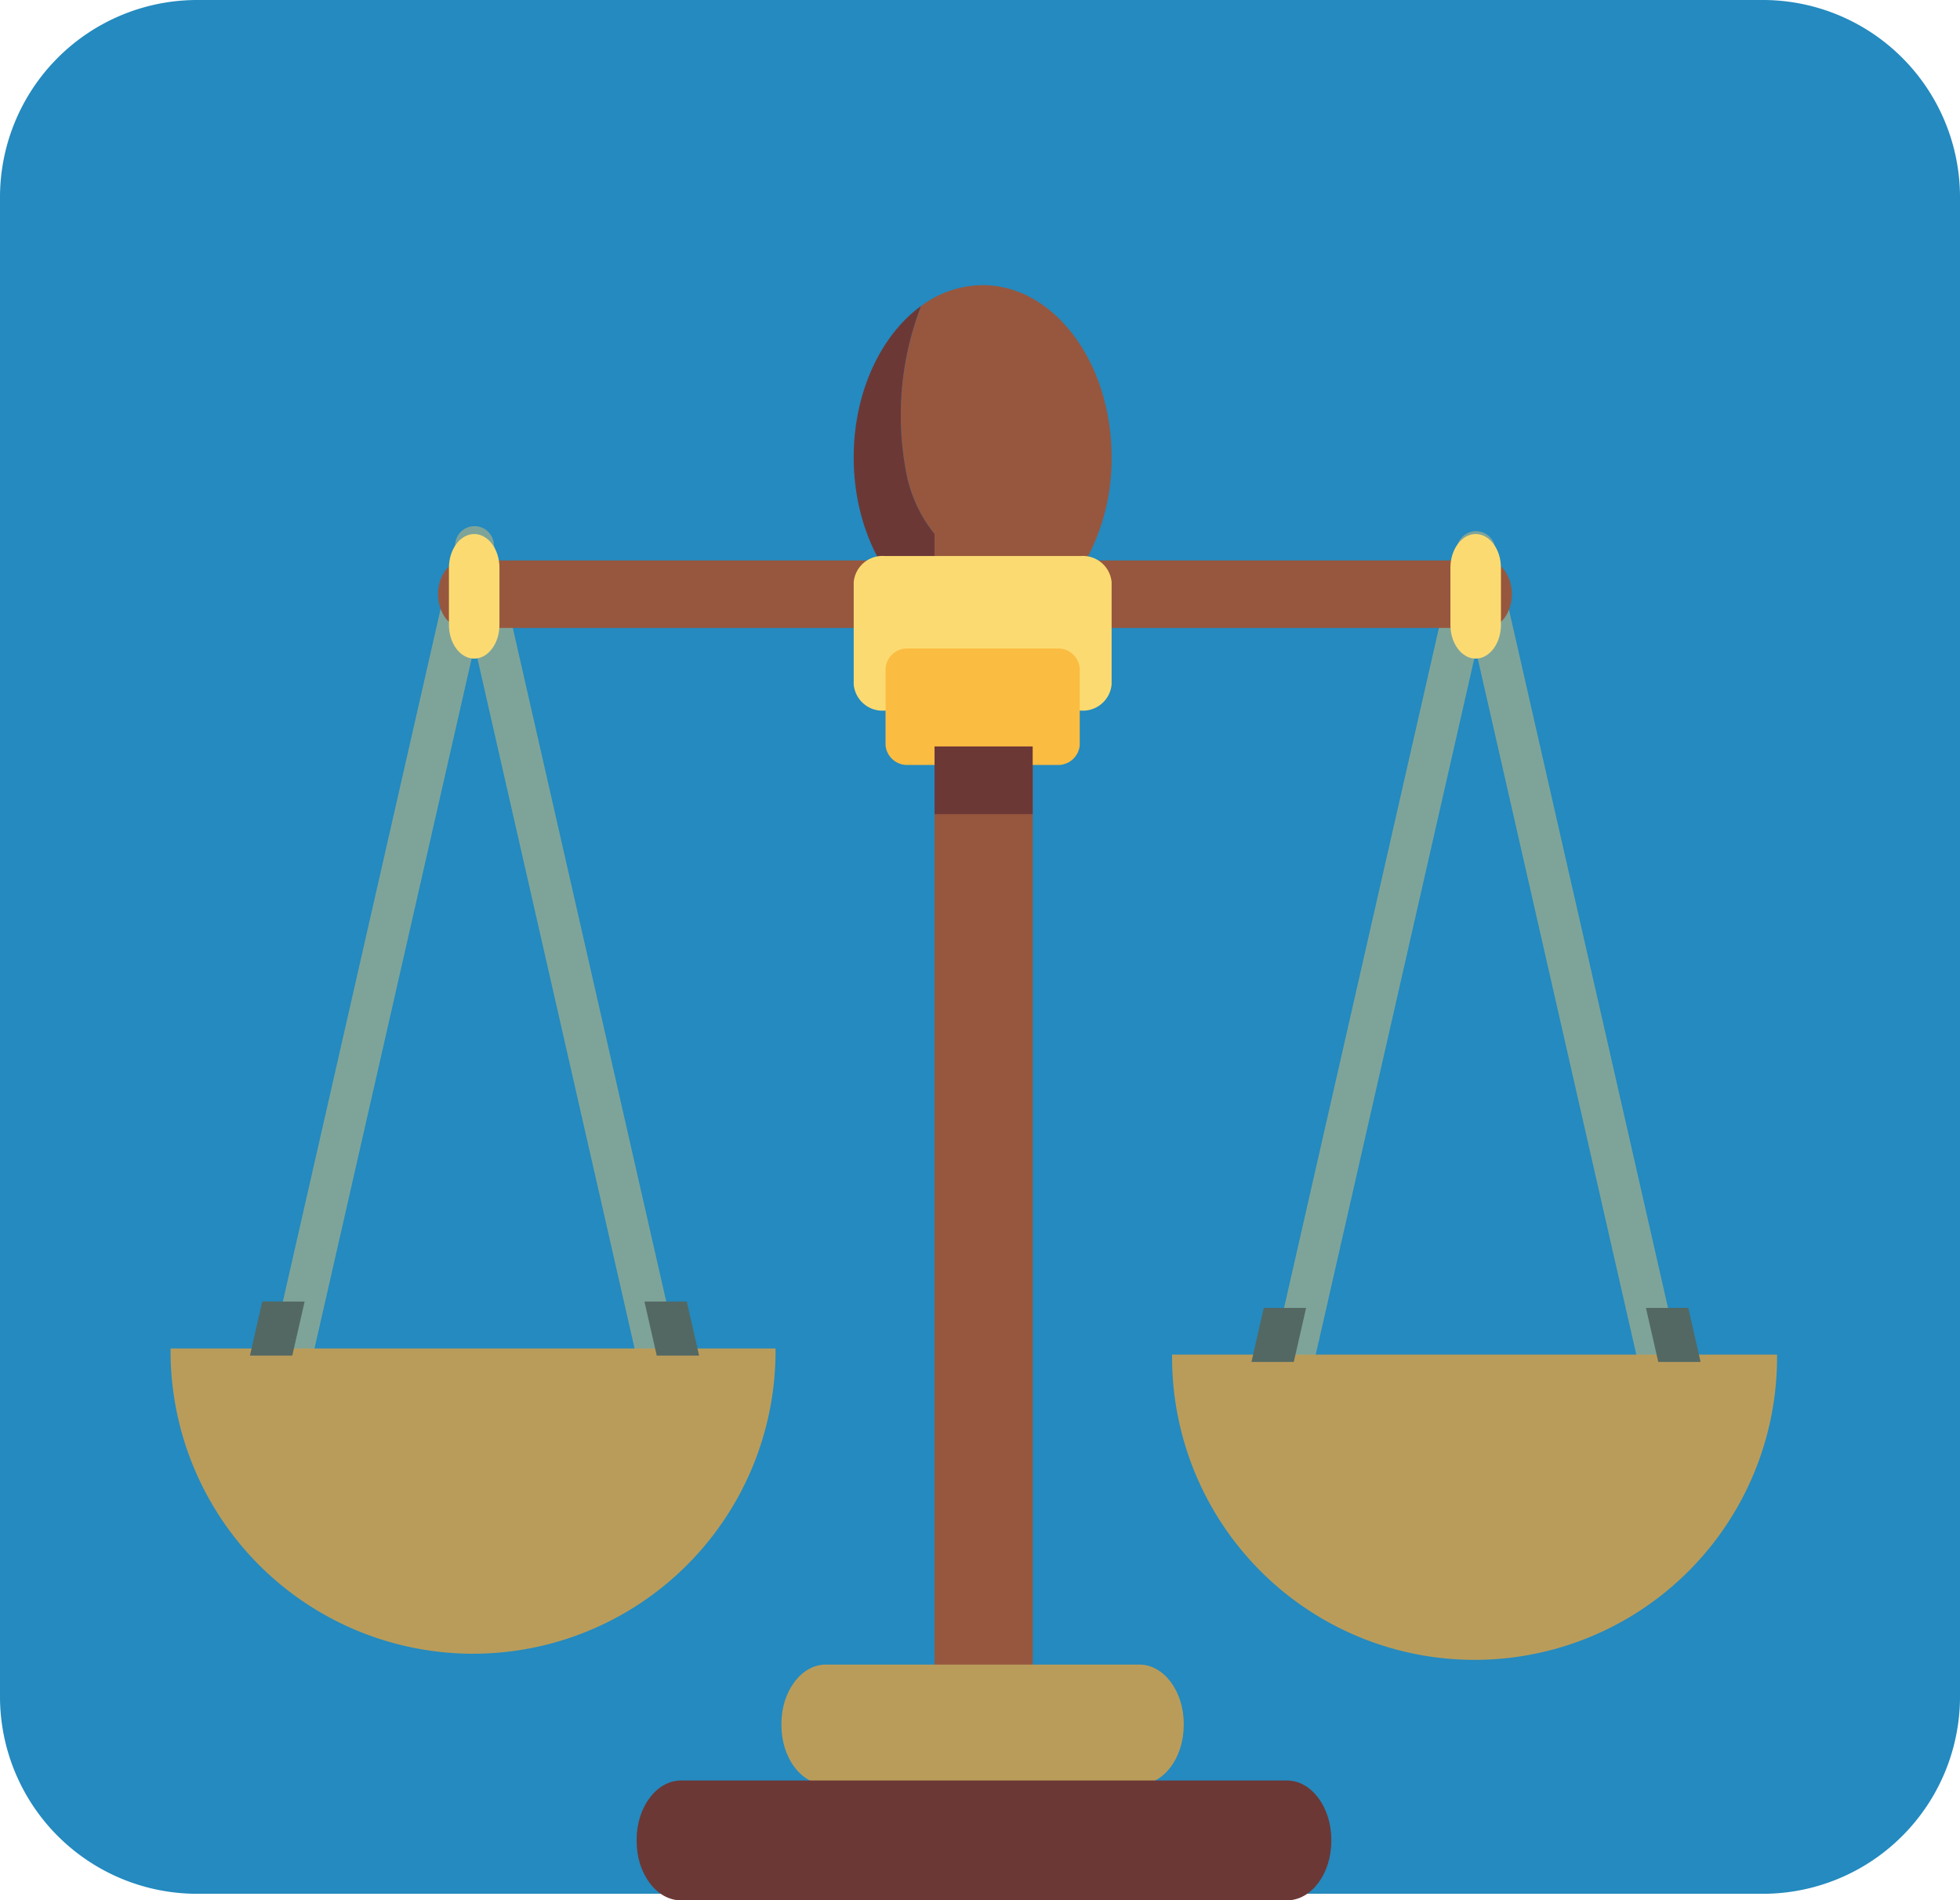 <svg xmlns="http://www.w3.org/2000/svg" xmlns:xlink="http://www.w3.org/1999/xlink" width="159" height="154.131" viewBox="0 0 159 154.131">
  <defs>
    <filter id="Trazado_1177461" x="86.084" y="100.868" width="67.074" height="42.766" filterUnits="userSpaceOnUse">
      <feOffset dy="3" input="SourceAlpha"/>
      <feGaussianBlur stdDeviation="3" result="blur"/>
      <feFlood flood-opacity="0.161"/>
      <feComposite operator="in" in2="blur"/>
      <feComposite in="SourceGraphic"/>
    </filter>
    <filter id="Trazado_1177471" x="4.841" y="100.369" width="67.074" height="42.766" filterUnits="userSpaceOnUse">
      <feOffset dy="3" input="SourceAlpha"/>
      <feGaussianBlur stdDeviation="3" result="blur-2"/>
      <feFlood flood-opacity="0.161"/>
      <feComposite operator="in" in2="blur-2"/>
      <feComposite in="SourceGraphic"/>
    </filter>
  </defs>
  <g id="Grupo_1225834" data-name="Grupo 1225834" transform="translate(-196 -3456.821)">
    <path id="Trazado_1192748" data-name="Trazado 1192748" d="M16,0H143a16,16,0,0,1,16,16V137.6a16,16,0,0,1-16,16H16a16,16,0,0,1-16-16V16A16,16,0,0,1,16,0Z" transform="translate(196 3456.821)" fill="#248abf"/>
    <g id="Grupo_1224811" data-name="Grupo 1224811" transform="translate(209.841 3479.948)">
      <g id="Grupo_1224792" data-name="Grupo 1224792" transform="translate(0 0)">
        <g id="Grupo_1224779" data-name="Grupo 1224779" transform="translate(55.414 0)">
          <path id="Trazado_1177458" data-name="Trazado 1177458" d="M102.03,128.348c1.805,7.348,9.227,9.833,14.394,6.784a17.1,17.1,0,0,0,2.167-8.507c0-7.713-4.683-13.965-10.46-13.965a8.44,8.44,0,0,0-4.993,1.692A24.647,24.647,0,0,0,102.03,128.348Z" transform="translate(-97.671 -112.659)" fill="#97573e"/>
          <path id="Trazado_1177459" data-name="Trazado 1177459" d="M97.671,126.2c0,7.713,4.683,13.965,10.46,13.965,3.378,0,6.381-2.14,8.293-5.458-5.167,3.048-12.588.563-14.394-6.784a24.647,24.647,0,0,1,1.107-14C99.881,116.293,97.671,120.9,97.671,126.2Z" transform="translate(-97.671 -112.234)" fill="#6c3836"/>
        </g>
        <g id="Grupo_1224780" data-name="Grupo 1224780" transform="translate(87.113 19.935)">
          <path id="Trazado_1177460" data-name="Trazado 1177460" d="M165.295,215.062H131.013a1.556,1.556,0,0,1-1.32-.888,2.805,2.805,0,0,1-.252-1.945l17.141-75.238a1.573,1.573,0,0,1,3.145,0l17.141,75.238a2.806,2.806,0,0,1-.252,1.945A1.56,1.56,0,0,1,165.295,215.062Zm-32.064-4.389h29.846l-14.923-65.5Z" transform="translate(-129.37 -135.436)" fill="#7ea49a"/>
        </g>
        <g id="Grupo_1224781" data-name="Grupo 1224781" transform="translate(81.243 83.741)">
          <g transform="matrix(1, 0, 0, 1, -95.08, -106.87)" filter="url(#Trazado_1177461)">
            <path id="Trazado_1177461-2" data-name="Trazado 1177461" d="M123.5,191.319a24.538,24.538,0,1,0,49.074,0Z" transform="translate(-28.42 -84.45)" fill="#ba9c5a"/>
          </g>
        </g>
        <g id="Grupo_1224782" data-name="Grupo 1224782" transform="translate(5.871 19.525)">
          <path id="Trazado_1177462" data-name="Trazado 1177462" d="M84.052,214.593H49.771a1.556,1.556,0,0,1-1.32-.888,2.811,2.811,0,0,1-.252-1.945L65.34,136.522a1.573,1.573,0,0,1,3.145,0L85.626,211.76a2.811,2.811,0,0,1-.252,1.945A1.56,1.56,0,0,1,84.052,214.593ZM51.989,210.2H81.835L66.912,144.7Z" transform="translate(-48.128 -134.967)" fill="#7ea49a"/>
        </g>
        <g id="Grupo_1224783" data-name="Grupo 1224783" transform="translate(61.971 10.915)">
          <path id="Trazado_1177463" data-name="Trazado 1177463" d="M108.209,243.144h0c-2.19,0-3.981-2.225-3.981-4.944v-98.29c0-2.72,1.791-4.944,3.981-4.944h0c2.19,0,3.981,2.225,3.981,4.944V238.2C112.19,240.919,110.4,243.144,108.209,243.144Z" transform="translate(-104.228 -134.967)" fill="#97573e"/>
        </g>
        <g id="Grupo_1224784" data-name="Grupo 1224784" transform="translate(21.692 22.33)">
          <path id="Trazado_1177464" data-name="Trazado 1177464" d="M151.061,135.717h0c0,1.5-.922,2.736-2.049,2.736H66c-1.127,0-2.049-1.231-2.049-2.736h0c0-1.5.922-2.736,2.049-2.736h83.014C150.139,132.981,151.061,134.212,151.061,135.717Z" transform="translate(-63.949 -132.981)" fill="#97573e"/>
        </g>
        <g id="Grupo_1224785" data-name="Grupo 1224785" transform="translate(22.578 20.188)">
          <path id="Trazado_1177465" data-name="Trazado 1177465" d="M66.884,141.259h0c-1.127,0-2.049-1.231-2.049-2.736v-4.632c0-1.5.922-2.736,2.049-2.736h0c1.127,0,2.049,1.231,2.049,2.736v4.632C68.933,140.028,68.011,141.259,66.884,141.259Z" transform="translate(-64.835 -131.156)" fill="#fbdb71"/>
        </g>
        <g id="Grupo_1224786" data-name="Grupo 1224786" transform="translate(103.82 20.188)">
          <path id="Trazado_1177466" data-name="Trazado 1177466" d="M148.126,141.259h0c-1.127,0-2.049-1.231-2.049-2.736v-4.632c0-1.5.922-2.736,2.049-2.736h0c1.127,0,2.049,1.231,2.049,2.736v4.632C150.175,140.028,149.253,141.259,148.126,141.259Z" transform="translate(-146.077 -131.156)" fill="#fbdb71"/>
        </g>
        <g id="Grupo_1224787" data-name="Grupo 1224787" transform="translate(55.414 21.969)">
          <path id="Trazado_1177467" data-name="Trazado 1177467" d="M116.1,142.782H100.164a2.338,2.338,0,0,1-2.493-2.124v-8.291a2.338,2.338,0,0,1,2.493-2.124H116.1a2.338,2.338,0,0,1,2.493,2.124v8.291A2.338,2.338,0,0,1,116.1,142.782Z" transform="translate(-97.671 -130.243)" fill="#fbdb71"/>
        </g>
        <g id="Grupo_1224788" data-name="Grupo 1224788" transform="translate(57.996 29.472)">
          <path id="Trazado_1177468" data-name="Trazado 1177468" d="M114.131,149.079h-12a1.761,1.761,0,0,1-1.878-1.6v-6.244a1.761,1.761,0,0,1,1.878-1.6h12a1.761,1.761,0,0,1,1.878,1.6v6.244A1.762,1.762,0,0,1,114.131,149.079Z" transform="translate(-100.253 -139.636)" fill="#fbbc42"/>
        </g>
        <g id="Grupo_1224789" data-name="Grupo 1224789" transform="translate(49.544 111.881)">
          <path id="Trazado_1177469" data-name="Trazado 1177469" d="M120.845,226.4H95.4c-1.977,0-3.594-2.159-3.594-4.8v-.121c0-2.64,1.617-4.8,3.594-4.8h25.45c1.977,0,3.594,2.159,3.594,4.8v.121C124.439,224.237,122.821,226.4,120.845,226.4Z" transform="translate(-91.801 -216.678)" fill="#ba9c5a"/>
        </g>
        <g id="Grupo_1224790" data-name="Grupo 1224790" transform="translate(37.804 121.286)">
          <path id="Trazado_1177470" data-name="Trazado 1177470" d="M132.82,233.44H83.655c-1.977,0-3.594-2.159-3.594-4.8v-.121c0-2.64,1.617-4.8,3.594-4.8H132.82c1.977,0,3.594,2.159,3.594,4.8v.121C136.414,231.281,134.8,233.44,132.82,233.44Z" transform="translate(-80.061 -223.722)" fill="#6c3836"/>
        </g>
        <g id="Grupo_1224791" data-name="Grupo 1224791" transform="translate(0 83.242)">
          <g transform="matrix(1, 0, 0, 1, -13.84, -106.37)" filter="url(#Trazado_1177471)">
            <path id="Trazado_1177471-2" data-name="Trazado 1177471" d="M42.257,190.85a24.538,24.538,0,1,0,49.074,0Z" transform="translate(-28.42 -84.48)" fill="#ba9c5a"/>
          </g>
        </g>
        <rect id="Rectángulo_421465" data-name="Rectángulo 421465" width="7.962" height="5.491" transform="translate(61.971 37.414)" fill="#6c3836"/>
        <path id="Trazado_1177472" data-name="Trazado 1177472" d="M80.694,187.569H84.13l1,4.381H81.691Z" transform="translate(-42.257 -105.131)" fill="#536863"/>
        <path id="Trazado_1177473" data-name="Trazado 1177473" d="M48.692,191.95h3.436l1-4.381H49.69Z" transform="translate(-42.257 -105.131)" fill="#536863"/>
        <path id="Trazado_1177474" data-name="Trazado 1177474" d="M161.938,188.038h3.436l1,4.381h-3.436Z" transform="translate(-42.257 -105.084)" fill="#536863"/>
        <path id="Trazado_1177475" data-name="Trazado 1177475" d="M129.936,192.419h3.436l1-4.381h-3.436Z" transform="translate(-42.257 -105.084)" fill="#536863"/>
      </g>
    </g>
  </g>
</svg>
